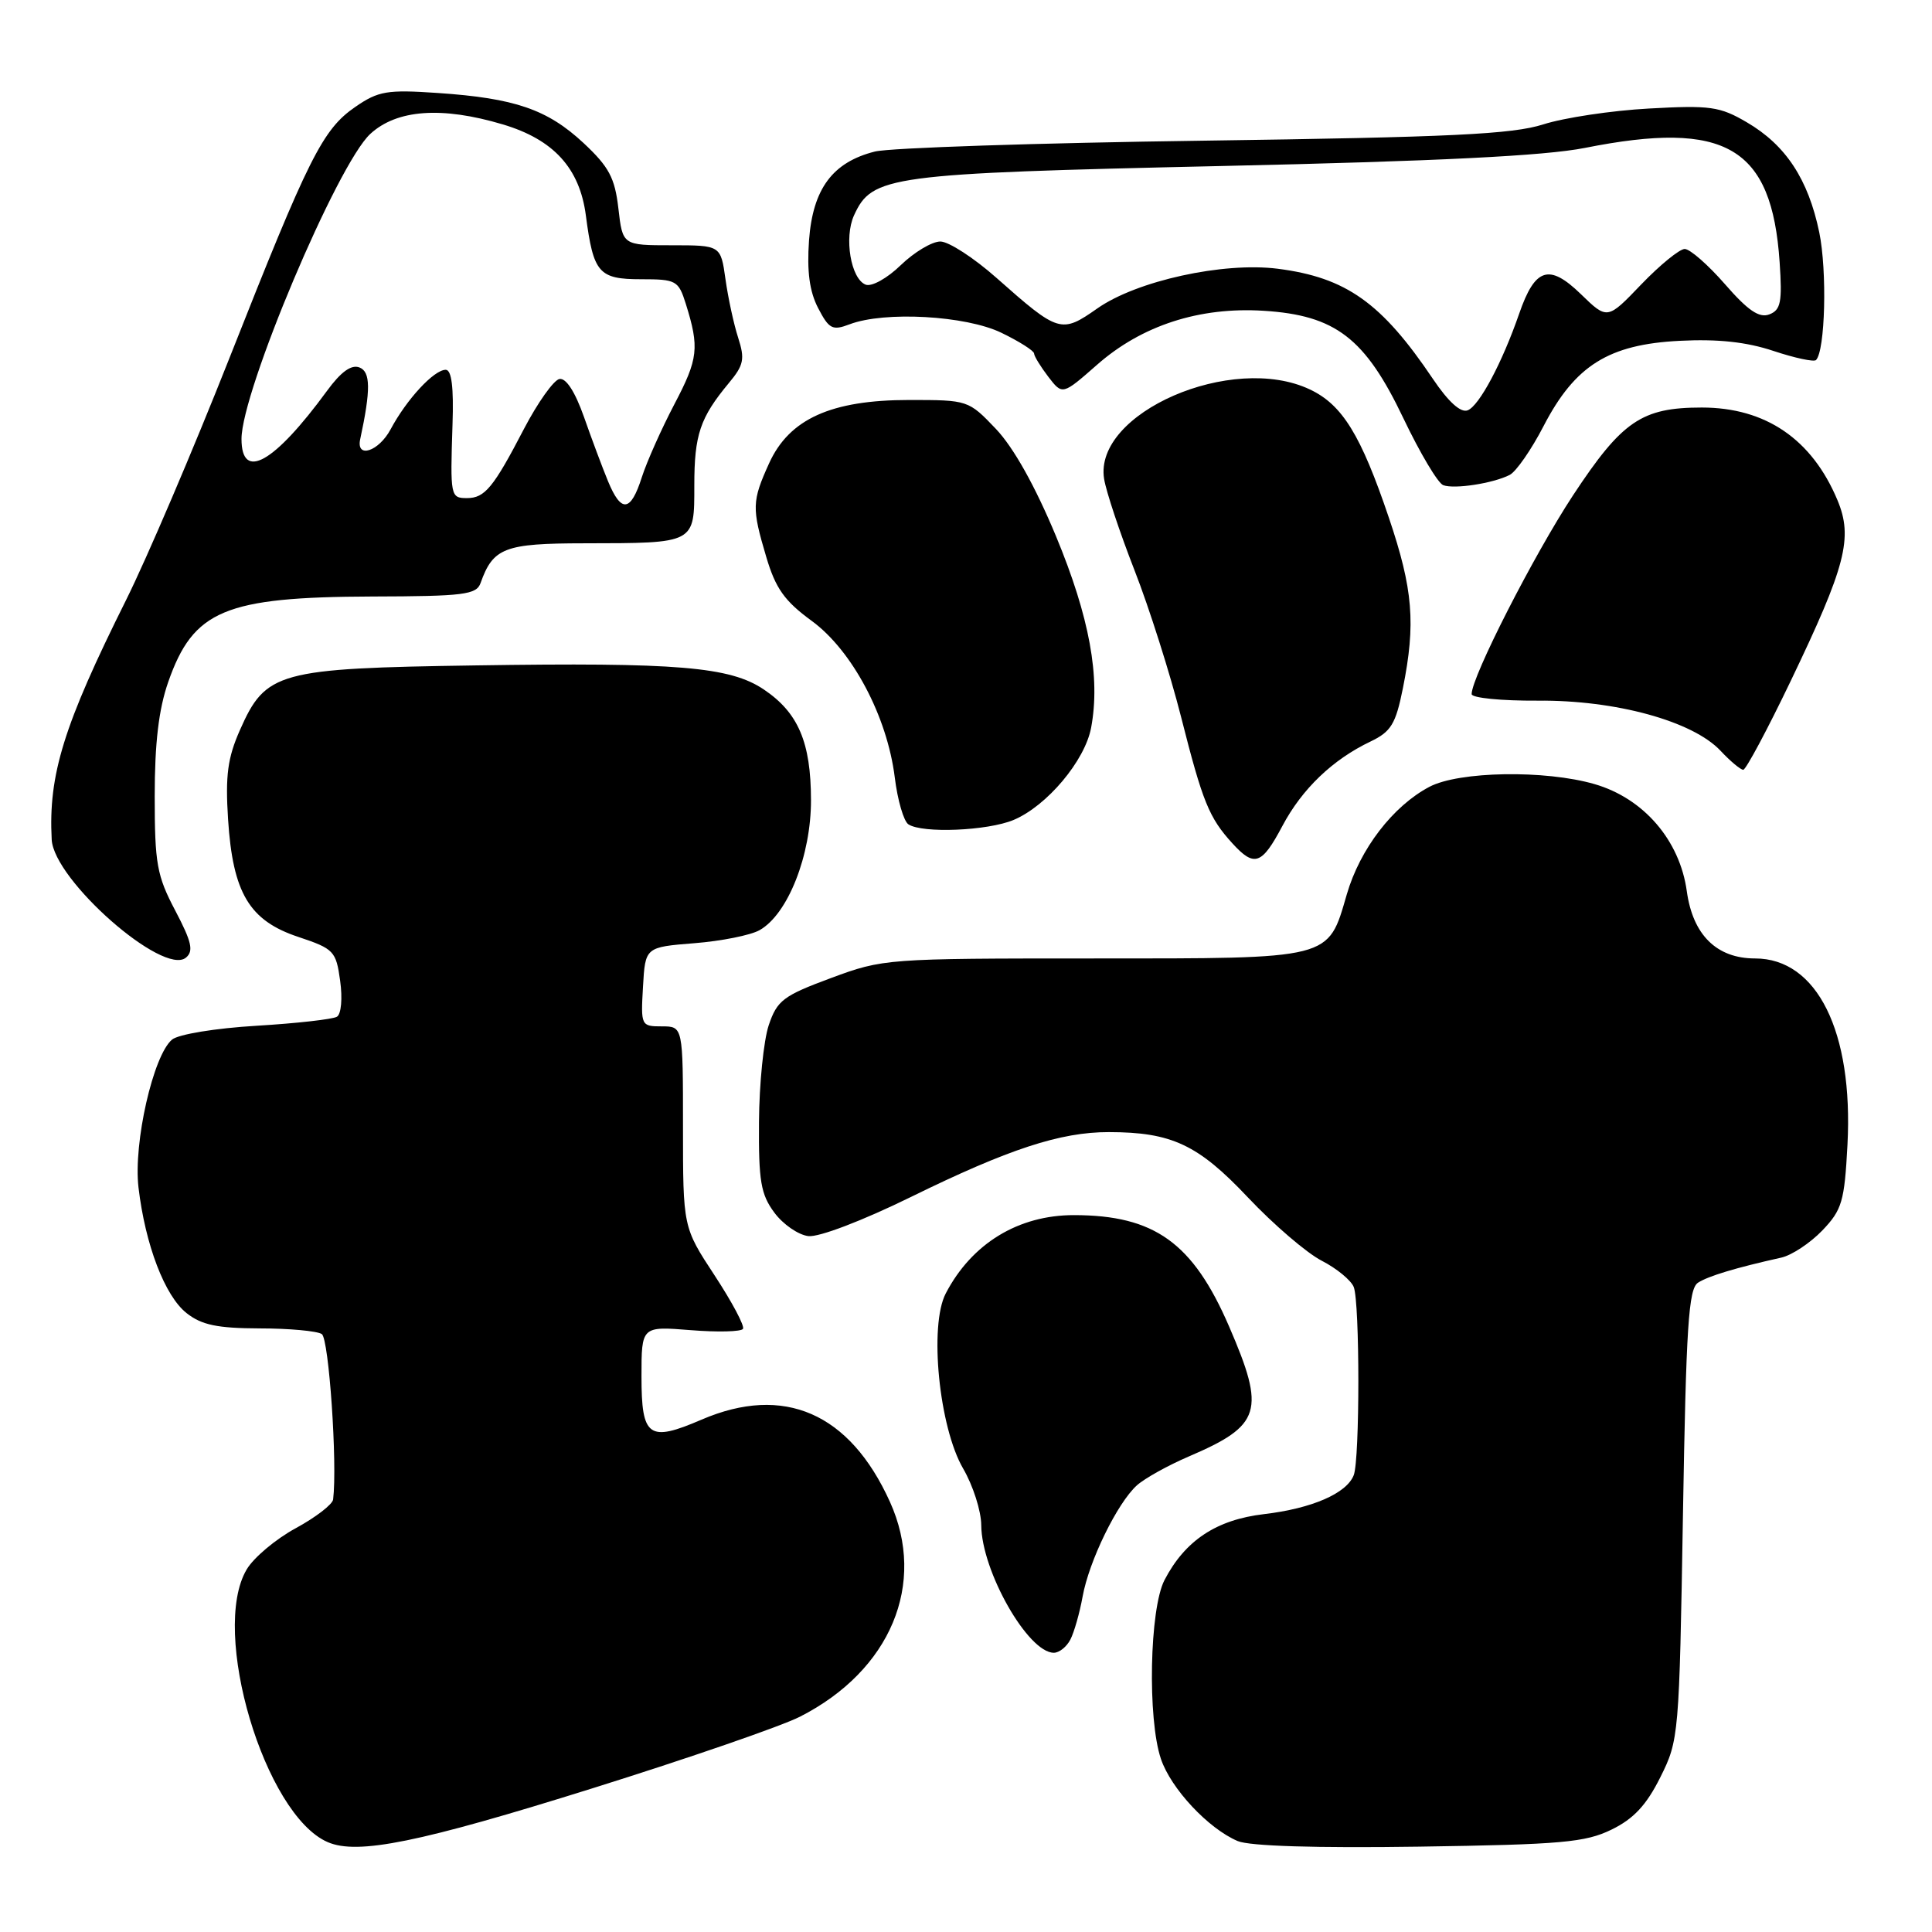 <?xml version="1.0" encoding="UTF-8" standalone="no"?>
<!DOCTYPE svg PUBLIC "-//W3C//DTD SVG 1.1//EN" "http://www.w3.org/Graphics/SVG/1.1/DTD/svg11.dtd" >
<svg xmlns="http://www.w3.org/2000/svg" xmlns:xlink="http://www.w3.org/1999/xlink" version="1.1" viewBox="0 0 256 256">
 <g >
 <path fill="currentColor"
d=" M 78.50 236.96 C 91.15 233.00 103.53 228.73 106.00 227.47 C 118.01 221.36 122.83 209.85 117.92 199.00 C 112.59 187.22 103.87 183.42 92.96 188.11 C 85.95 191.13 85.00 190.44 85.00 182.39 C 85.00 175.73 85.00 175.73 91.51 176.25 C 95.09 176.54 98.22 176.46 98.45 176.08 C 98.69 175.70 96.99 172.51 94.69 169.00 C 90.50 162.62 90.50 162.62 90.50 149.31 C 90.50 136.00 90.50 136.00 87.70 136.00 C 84.95 136.00 84.90 135.91 85.20 130.75 C 85.50 125.50 85.50 125.50 92.00 124.98 C 95.58 124.70 99.47 123.92 100.65 123.25 C 104.40 121.14 107.48 113.32 107.46 106.00 C 107.45 98.35 105.77 94.43 101.21 91.36 C 96.73 88.34 89.75 87.76 63.00 88.17 C 36.82 88.56 35.21 89.00 31.79 96.74 C 30.16 100.43 29.85 102.76 30.22 108.56 C 30.85 118.33 33.03 121.99 39.54 124.15 C 44.24 125.72 44.53 126.02 45.07 129.95 C 45.40 132.30 45.21 134.37 44.65 134.72 C 44.10 135.06 39.30 135.60 33.98 135.92 C 28.57 136.24 23.64 137.05 22.80 137.75 C 20.30 139.83 17.66 151.45 18.35 157.34 C 19.25 164.96 21.84 171.73 24.73 174.00 C 26.72 175.57 28.80 176.00 34.38 176.02 C 38.30 176.02 42.01 176.36 42.64 176.77 C 43.58 177.38 44.72 193.95 44.14 198.69 C 44.06 199.34 41.83 201.06 39.18 202.50 C 36.53 203.94 33.60 206.40 32.68 207.97 C 27.83 216.17 35.06 240.47 43.42 244.09 C 47.38 245.81 55.59 244.14 78.50 236.96 Z  M 213.54 242.43 C 216.46 241.01 218.16 239.19 220.00 235.50 C 222.46 230.58 222.51 230.00 223.00 200.71 C 223.42 175.71 223.74 170.77 225.00 169.96 C 226.40 169.07 229.98 167.99 236.03 166.64 C 237.42 166.33 239.86 164.71 241.46 163.05 C 244.08 160.31 244.40 159.22 244.80 151.67 C 245.58 136.70 240.77 127.00 232.56 127.00 C 227.47 127.00 224.31 123.89 223.51 118.09 C 222.58 111.34 217.79 105.78 211.29 103.90 C 204.75 102.00 193.32 102.19 189.40 104.26 C 184.57 106.81 180.21 112.49 178.46 118.50 C 175.93 127.19 176.69 127.00 144.83 127.00 C 117.45 127.00 117.03 127.03 110.10 129.60 C 103.78 131.94 102.97 132.56 101.86 135.85 C 101.19 137.86 100.60 143.63 100.57 148.67 C 100.51 156.49 100.81 158.26 102.60 160.67 C 103.75 162.23 105.78 163.63 107.11 163.79 C 108.50 163.96 114.27 161.76 120.71 158.60 C 133.65 152.25 140.52 150.00 146.93 150.01 C 155.25 150.02 158.75 151.66 165.36 158.67 C 168.74 162.25 173.13 166.02 175.13 167.05 C 177.12 168.07 179.03 169.65 179.38 170.54 C 180.19 172.65 180.19 193.35 179.38 195.46 C 178.45 197.88 173.85 199.88 167.49 200.63 C 161.17 201.37 157.03 204.12 154.30 209.37 C 152.32 213.19 152.03 227.76 153.83 233.07 C 155.16 237.01 160.11 242.30 164.00 243.95 C 165.58 244.62 174.40 244.89 188.04 244.69 C 206.89 244.41 210.07 244.13 213.54 242.43 Z  M 141.83 217.25 C 142.33 216.29 143.06 213.72 143.45 211.56 C 144.30 206.84 148.05 199.16 150.64 196.82 C 151.66 195.90 154.75 194.18 157.50 193.00 C 167.14 188.87 167.72 187.00 162.86 175.76 C 158.07 164.68 152.98 161.02 142.32 161.01 C 134.95 161.00 128.77 164.76 125.32 171.38 C 123.09 175.64 124.43 189.11 127.62 194.59 C 128.93 196.84 130.01 200.21 130.02 202.09 C 130.06 208.17 136.22 219.00 139.64 219.00 C 140.35 219.00 141.34 218.21 141.83 217.25 Z  M 23.22 120.65 C 20.79 116.04 20.50 114.45 20.50 105.50 C 20.50 98.46 21.03 93.98 22.29 90.37 C 25.61 80.86 29.79 79.11 49.28 79.04 C 61.48 79.01 63.13 78.80 63.68 77.25 C 65.34 72.58 66.85 72.00 77.40 71.99 C 92.19 71.97 92.00 72.06 92.00 64.32 C 92.00 57.60 92.76 55.35 96.58 50.75 C 98.56 48.38 98.72 47.57 97.81 44.75 C 97.23 42.96 96.48 39.48 96.13 37.00 C 95.50 32.50 95.50 32.50 89.00 32.50 C 82.50 32.50 82.50 32.50 81.94 27.62 C 81.47 23.56 80.70 22.11 77.32 18.95 C 72.53 14.49 68.21 13.01 58.00 12.32 C 51.30 11.86 50.14 12.06 47.10 14.15 C 42.74 17.15 40.94 20.75 30.38 47.50 C 25.60 59.60 19.45 74.00 16.71 79.50 C 8.42 96.12 6.40 102.65 6.85 111.25 C 7.14 116.62 21.64 129.37 24.64 126.89 C 25.68 126.02 25.40 124.80 23.22 120.65 Z  M 169.92 109.45 C 172.53 104.53 176.59 100.64 181.61 98.25 C 184.32 96.95 184.94 95.94 185.89 91.20 C 187.61 82.62 187.24 78.09 184.04 68.62 C 180.33 57.64 177.87 53.64 173.58 51.61 C 163.27 46.71 144.88 54.70 146.30 63.46 C 146.57 65.14 148.39 70.60 150.33 75.57 C 152.28 80.55 155.05 89.29 156.50 95.00 C 159.36 106.28 160.20 108.35 163.30 111.75 C 166.21 114.94 167.19 114.60 169.92 109.45 Z  M 134.30 108.65 C 138.71 106.80 143.76 100.81 144.58 96.42 C 145.83 89.74 144.37 81.77 139.93 71.06 C 137.16 64.40 134.31 59.31 131.97 56.84 C 128.33 53.02 128.26 53.00 120.47 53.00 C 110.13 53.00 104.58 55.51 101.91 61.39 C 99.63 66.42 99.60 67.30 101.54 73.82 C 102.77 77.97 103.96 79.64 107.53 82.25 C 112.91 86.17 117.55 94.90 118.56 103.00 C 118.93 106.03 119.75 108.83 120.37 109.23 C 122.24 110.45 130.85 110.09 134.30 108.65 Z  M 237.27 90.25 C 244.59 75.00 245.55 71.26 243.48 66.29 C 240.10 58.20 233.96 54.00 225.50 54.00 C 217.53 54.00 214.94 55.77 208.43 65.64 C 203.25 73.52 195.00 89.68 195.00 91.97 C 195.00 92.48 198.94 92.87 203.75 92.84 C 214.08 92.75 224.29 95.55 227.98 99.48 C 229.28 100.87 230.64 102.00 230.99 102.00 C 231.34 102.00 234.17 96.71 237.27 90.25 Z  M 200.04 62.93 C 200.89 62.50 202.92 59.58 204.54 56.44 C 208.70 48.42 213.16 45.63 222.58 45.16 C 227.61 44.90 231.43 45.31 234.99 46.50 C 237.82 47.44 240.35 47.98 240.63 47.71 C 241.85 46.48 242.12 35.92 241.06 30.78 C 239.60 23.75 236.62 19.22 231.47 16.21 C 227.89 14.11 226.62 13.93 218.50 14.38 C 213.55 14.65 207.25 15.60 204.50 16.48 C 200.40 17.79 192.33 18.18 159.50 18.64 C 137.50 18.94 117.90 19.59 115.93 20.08 C 110.32 21.49 107.70 25.02 107.20 31.85 C 106.91 35.95 107.26 38.61 108.40 40.81 C 109.85 43.60 110.30 43.84 112.58 42.97 C 117.21 41.21 127.97 41.81 132.68 44.09 C 135.06 45.24 137.01 46.48 137.02 46.84 C 137.03 47.20 137.89 48.59 138.91 49.93 C 140.78 52.36 140.78 52.36 145.37 48.33 C 151.29 43.12 158.94 40.64 167.45 41.18 C 176.97 41.78 180.89 44.80 185.95 55.41 C 188.16 60.04 190.54 64.04 191.24 64.29 C 192.72 64.84 197.84 64.05 200.04 62.93 Z  M 80.56 63.75 C 79.82 61.96 78.39 58.13 77.37 55.22 C 76.19 51.89 75.00 50.05 74.12 50.22 C 73.36 50.38 71.26 53.33 69.45 56.79 C 65.38 64.62 64.24 66.00 61.88 66.00 C 59.69 66.00 59.65 65.78 59.96 56.25 C 60.13 51.32 59.84 49.00 59.06 49.00 C 57.50 49.00 53.88 52.91 51.75 56.90 C 50.17 59.84 47.16 60.81 47.73 58.19 C 49.14 51.64 49.11 49.26 47.63 48.69 C 46.55 48.27 45.17 49.27 43.33 51.79 C 36.32 61.37 32.00 63.80 32.00 58.16 C 32.00 51.85 44.69 21.79 49.06 17.75 C 52.57 14.51 58.52 14.07 66.61 16.48 C 73.34 18.48 76.81 22.27 77.63 28.55 C 78.63 36.19 79.33 37.00 84.96 37.00 C 89.60 37.00 89.90 37.17 90.87 40.25 C 92.69 46.07 92.53 47.53 89.36 53.56 C 87.65 56.82 85.70 61.19 85.04 63.25 C 83.57 67.86 82.31 68.00 80.56 63.75 Z  M 189.87 50.21 C 183.08 40.12 178.37 36.77 169.31 35.61 C 162.08 34.69 150.61 37.21 145.40 40.87 C 140.62 44.22 140.28 44.12 132.05 36.83 C 129.05 34.17 125.70 32.00 124.60 32.00 C 123.50 32.00 121.14 33.41 119.36 35.13 C 117.56 36.88 115.50 38.02 114.71 37.72 C 112.74 36.96 111.82 31.50 113.16 28.54 C 115.56 23.28 117.69 22.99 161.74 22.00 C 190.54 21.36 204.70 20.65 210.00 19.60 C 228.69 15.88 234.78 19.46 235.81 34.74 C 236.17 40.04 235.96 41.08 234.44 41.66 C 233.11 42.17 231.61 41.15 228.58 37.67 C 226.33 35.09 223.93 32.99 223.23 32.99 C 222.54 33.00 219.95 35.11 217.47 37.69 C 212.98 42.38 212.98 42.38 209.46 38.96 C 205.26 34.89 203.40 35.49 201.30 41.56 C 199.05 48.06 196.00 53.79 194.47 54.37 C 193.55 54.73 191.92 53.25 189.87 50.21 Z "/>
</g>
</svg>